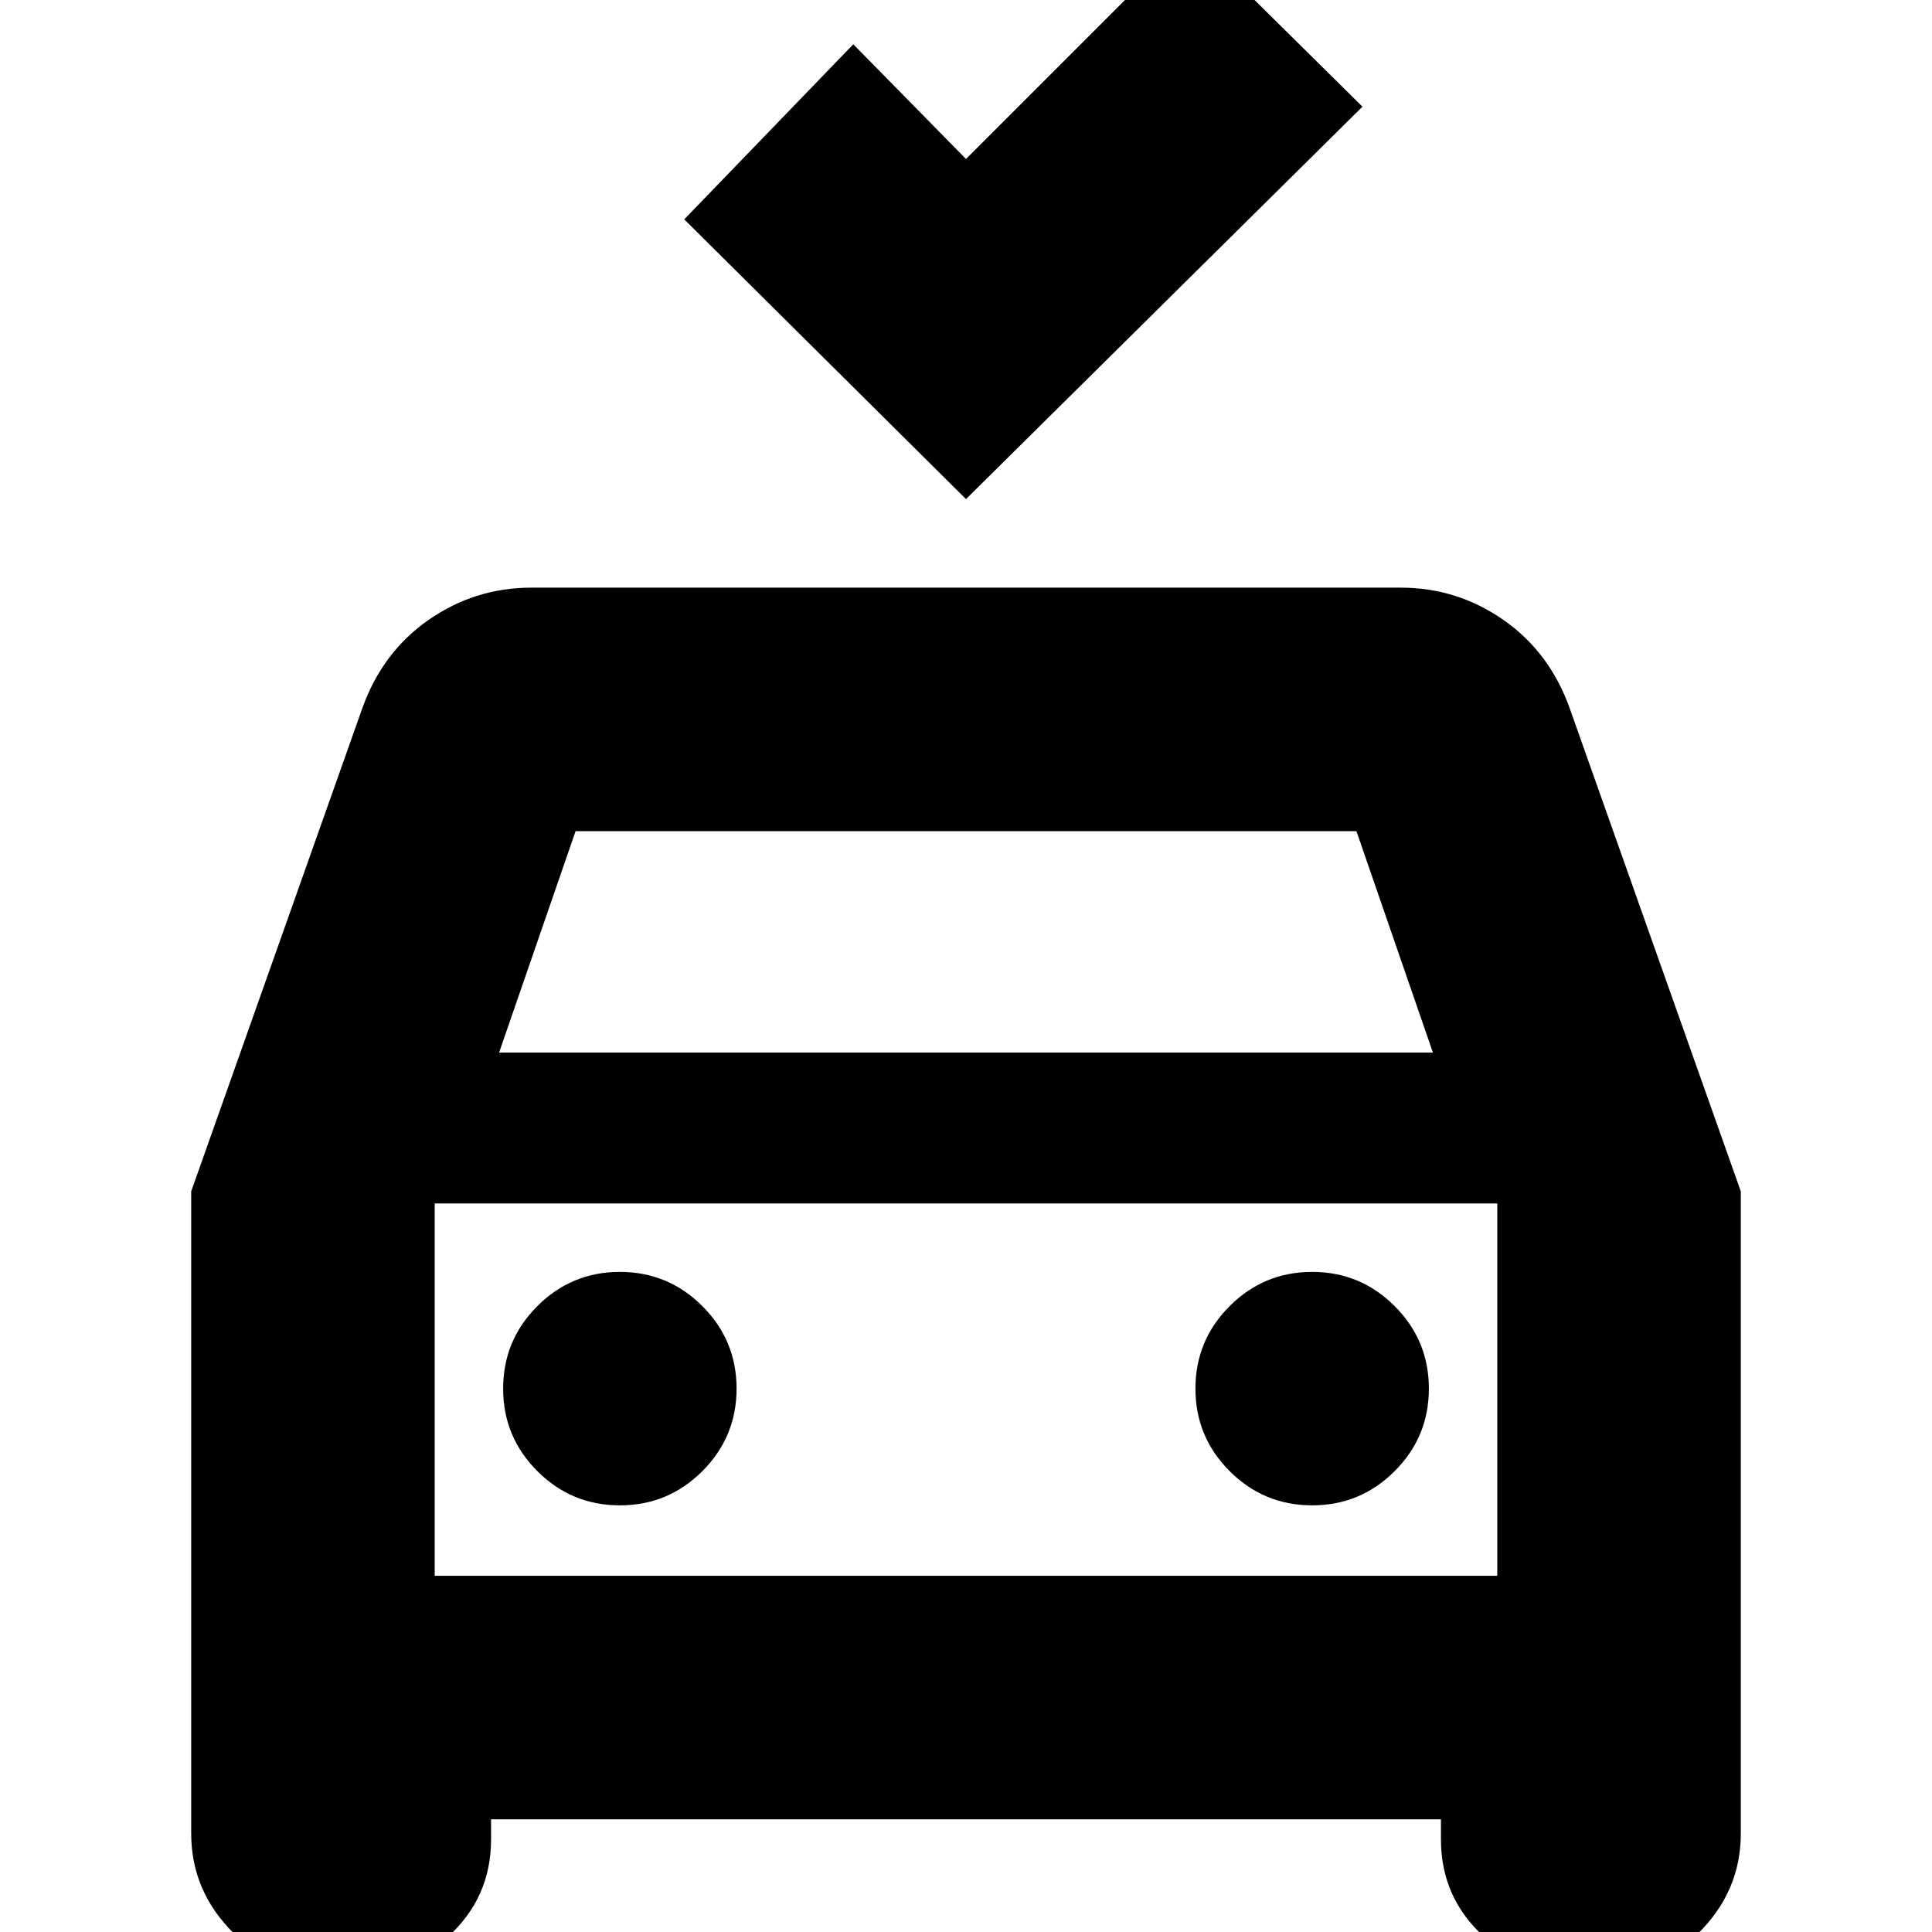 <svg xmlns="http://www.w3.org/2000/svg" height="24" width="24"><path d="M12 6.2 8.5 2.725 10.6.55 12 1.975 14.775-.8l2.15 2.125ZM6.1 22.6v.25q0 .725-.538 1.212-.537.488-1.262.488h-.125q-.725 0-1.262-.525-.538-.525-.538-1.25V14.8l2.125-6q.25-.7.825-1.1.575-.4 1.275-.4h10.8q.7 0 1.275.4t.825 1.1l2.125 6v7.975q0 .725-.538 1.25-.537.525-1.262.525H19.7q-.725 0-1.262-.488-.538-.487-.538-1.212v-.25Zm.1-9.525h11.6l-.95-2.75h-9.7Zm-.8 1.875v4.625Zm2.3 3.75q.6 0 1.025-.425.425-.425.425-1.025 0-.6-.425-1.025Q8.3 15.8 7.7 15.8q-.6 0-1.025.425-.425.425-.425 1.025 0 .6.425 1.025.425.425 1.025.425Zm8.6 0q.6 0 1.025-.425.425-.425.425-1.025 0-.6-.425-1.025Q16.9 15.8 16.3 15.8q-.6 0-1.025.425-.425.425-.425 1.025 0 .6.425 1.025.425.425 1.025.425Zm-10.9.875h13.2V14.95H5.4Z"/></svg>
